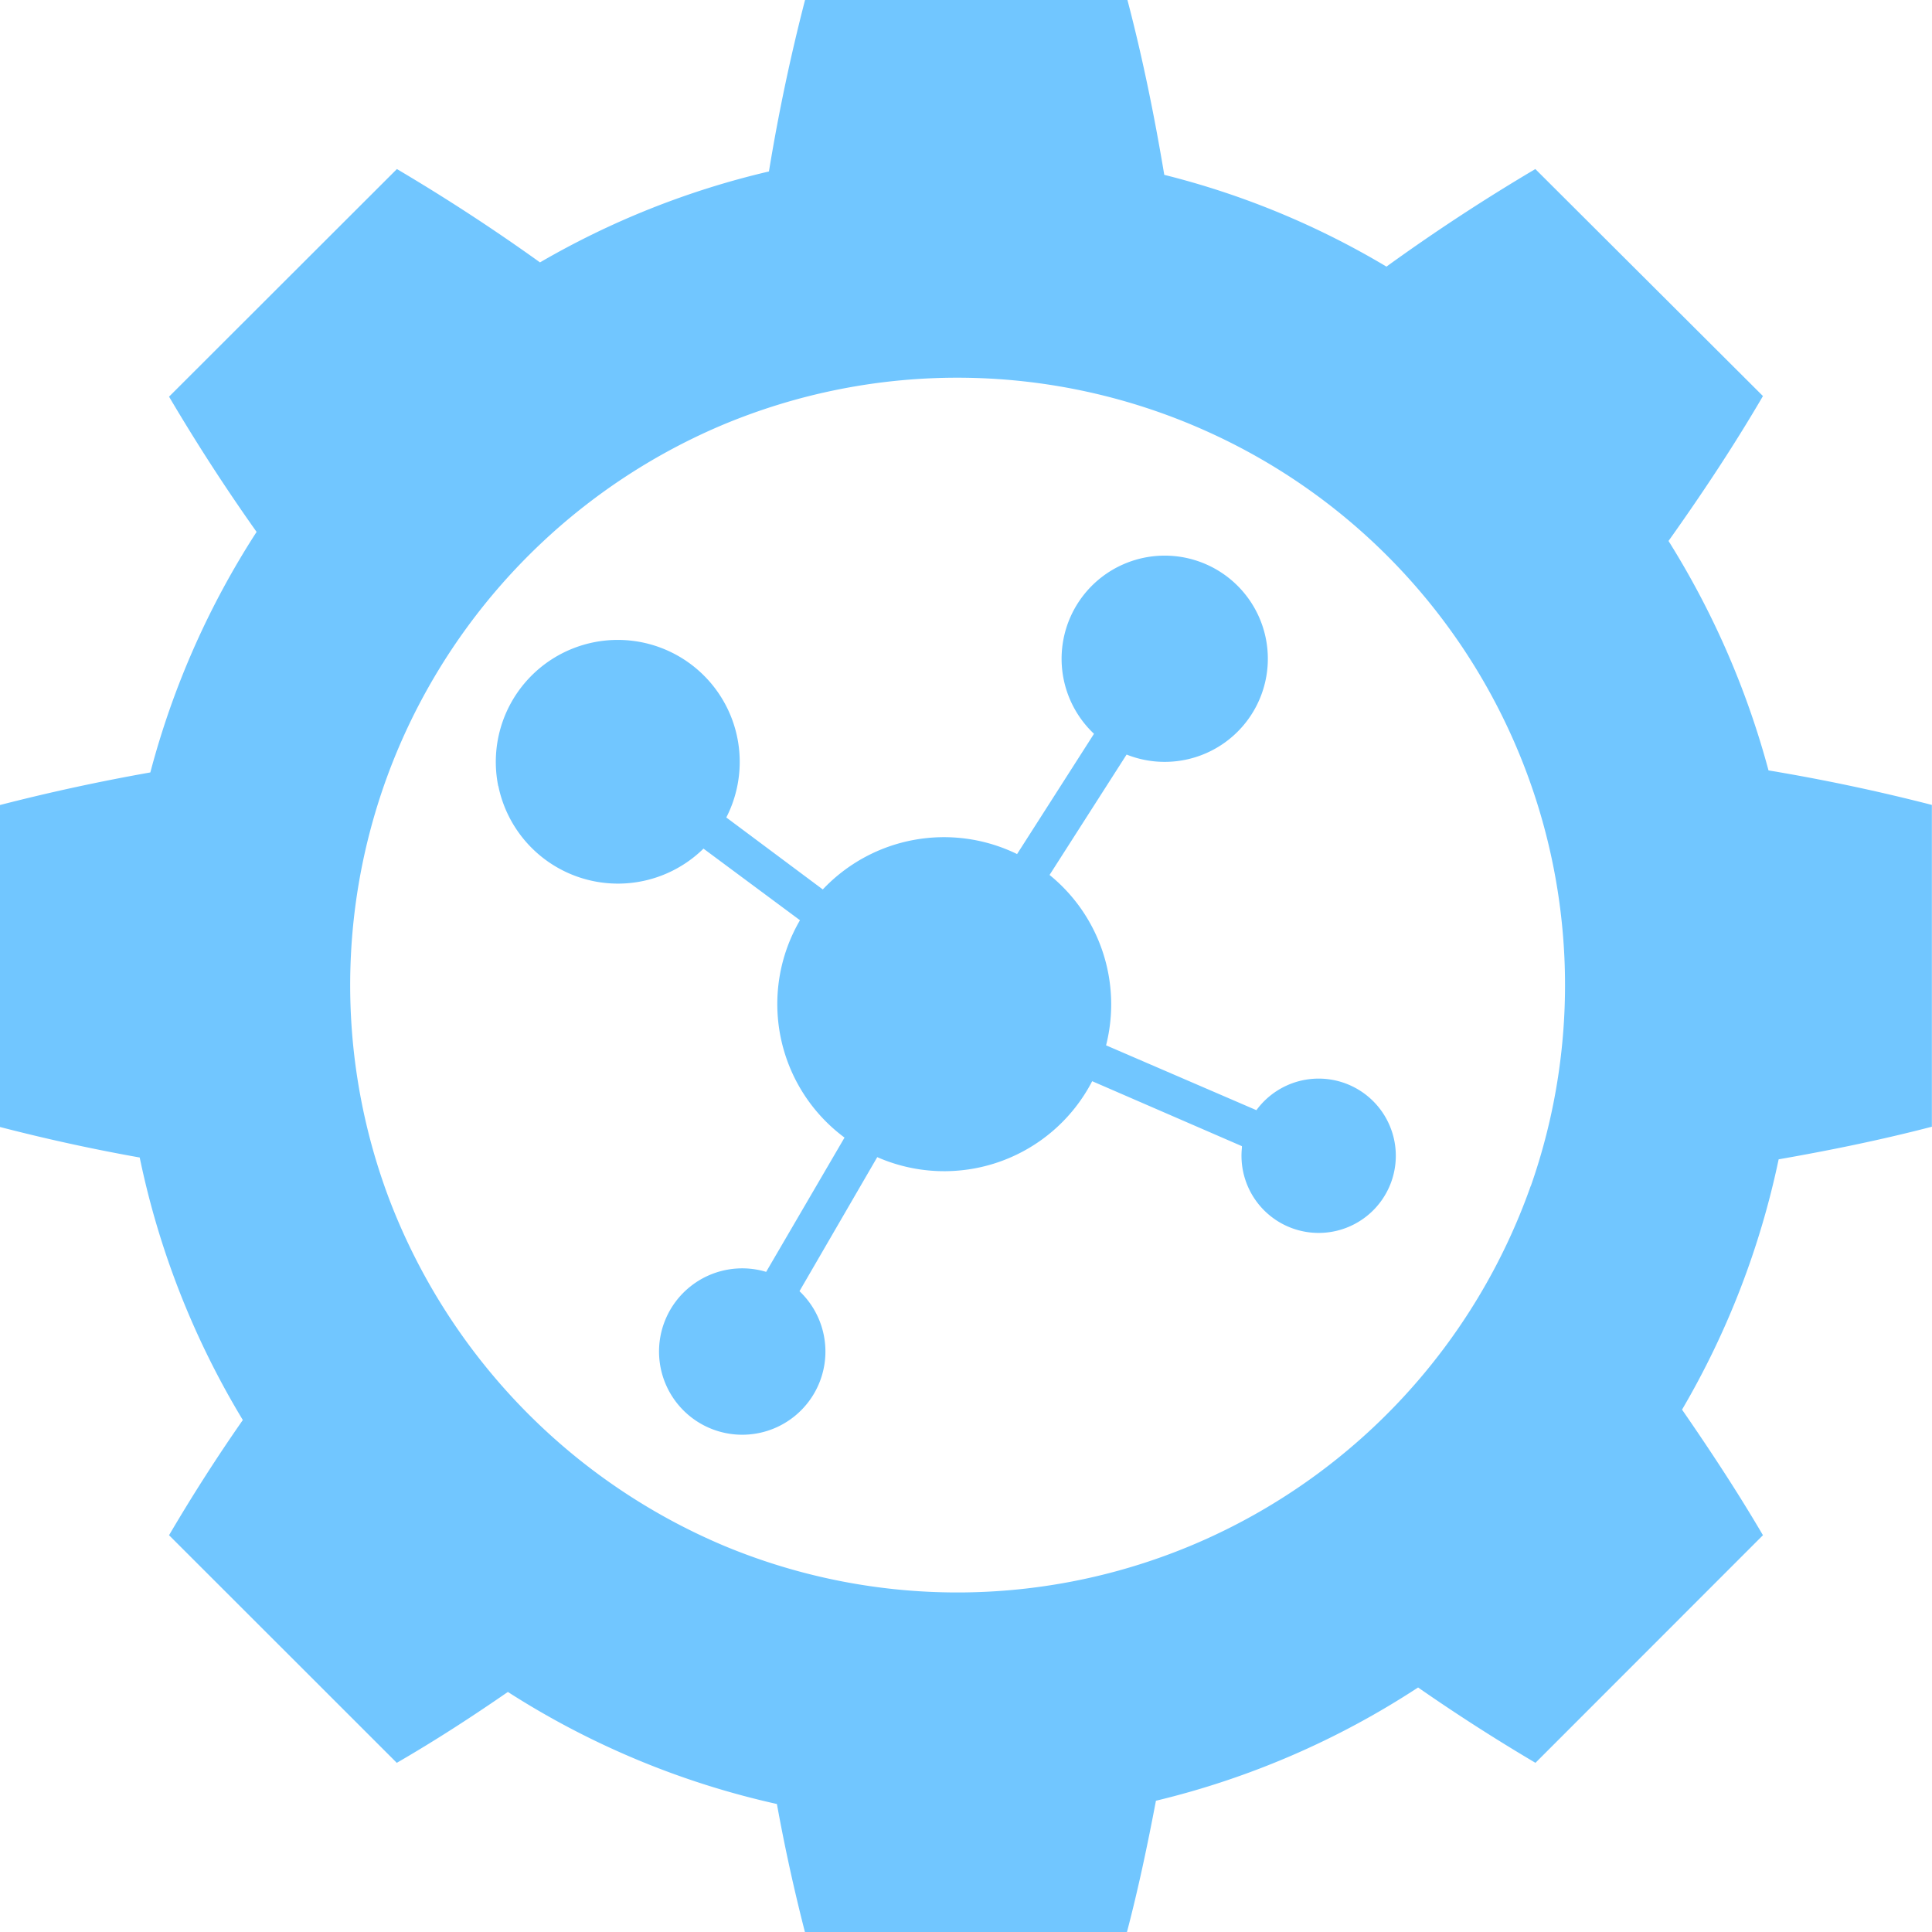 <svg xmlns="http://www.w3.org/2000/svg" id="-svgo_svg__Row_6" viewBox="0 0 16 16"><defs><filter id="-svgo_svg__luminosity-noclip" width="14" height="15" x="102" y="-99" color-interpolation-filters="sRGB" filterUnits="userSpaceOnUse"><feFlood flood-color="#fff" result="bg"/><feBlend in="SourceGraphic" in2="bg"/></filter><style>.-svgo_svg__cls-1{fill:#71c6ff}</style><mask id="-svgo_svg__mask" width="14" height="15" x="102" y="-99" maskUnits="userSpaceOnUse"/></defs><g id="-svgo_svg__Layer-16"><path d="M4.127 6.509a1.011 1.011 0 0 0 1.699.519l.799.593a1.377 1.377 0 0 0 .369 1.8l-.649 1.112a.689.689 0 1 0 .276.16l.644-1.11a1.38 1.38 0 0 0 1.78-.629l1.24.538v.013a.639.639 0 1 0 .12-.311L9.16 8.657a1.38 1.38 0 0 0-.468-1.411l.638-.997a.854.854 0 1 0-.27-.172l-.637.996a1.38 1.38 0 0 0-1.609.293l-.799-.596a1.01 1.01 0 1 0-1.889-.261Z" class="-svgo_svg__cls-1"/><path d="M14.646 6.38a7 7 0 0 0-.828-1.9c.275-.387.538-.782.782-1.2L12.715 1.4a16 16 0 0 0-1.233.808 6.8 6.8 0 0 0-1.84-.76C9.562.969 9.464.484 9.337 0h-2.67a16 16 0 0 0-.299 1.42 6.9 6.9 0 0 0-1.896.753A16 16 0 0 0 3.287 1.4L1.4 3.285q.342.58.725 1.12a6.9 6.9 0 0 0-.88 1.992q-.628.111-1.246.27v2.666q.579.15 1.158.253c.159.768.448 1.503.854 2.174q-.321.46-.611.954l1.886 1.885c.32-.185.623-.382.92-.587a6.9 6.9 0 0 0 2.228.928q.096.53.232 1.06h2.667c.095-.362.171-.724.24-1.087a6.9 6.9 0 0 0 2.171-.938q.473.329.972.624l1.884-1.885c-.21-.358-.435-.7-.67-1.04a6.9 6.9 0 0 0 .8-2.073c.423-.074.846-.16 1.269-.27V6.666a16 16 0 0 0-1.354-.286m-1.968 3.441a5.05 5.05 0 0 1-2.696 2.928 5.02 5.02 0 0 1-3.986.052 5.08 5.08 0 0 1-2.778-2.887 5.02 5.02 0 0 1 .191-3.956 5.06 5.06 0 0 1 2.545-2.426 5.03 5.03 0 0 1 4.072.054 5.028 5.028 0 0 1 2.653 6.235" class="-svgo_svg__cls-1"/></g></svg>